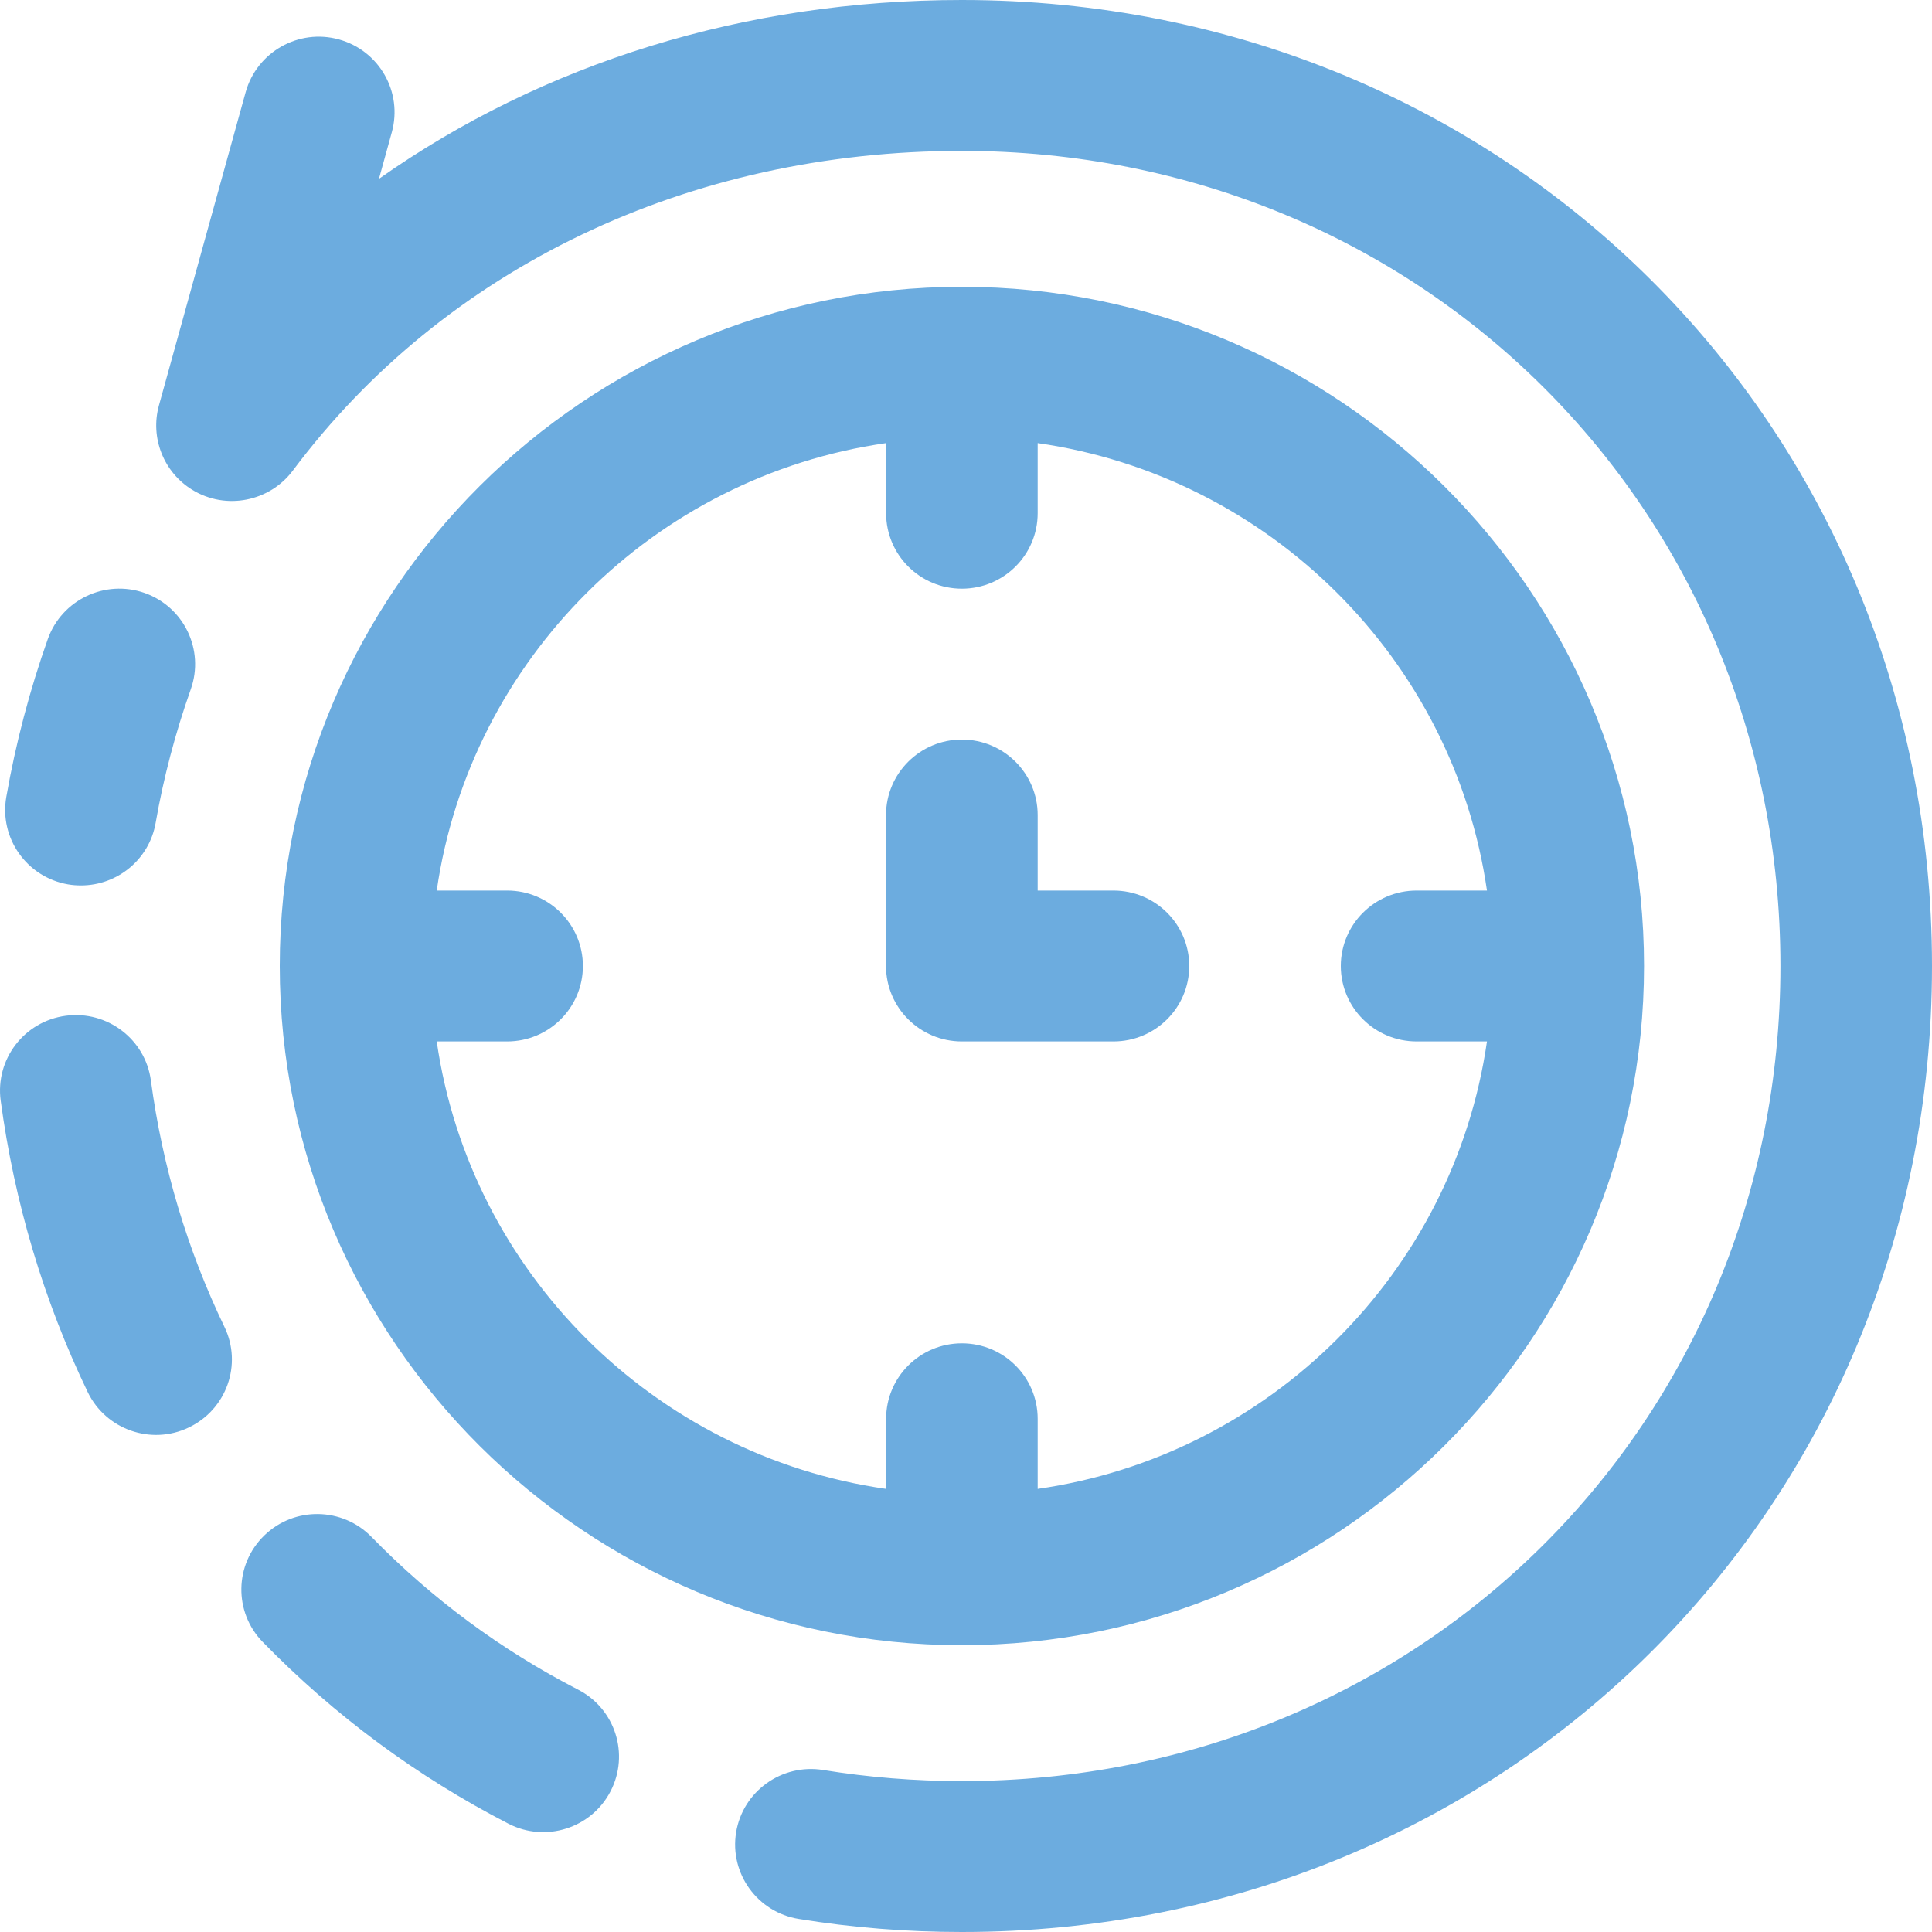<svg width="20" height="20" viewBox="0 0 20 20" fill="none" xmlns="http://www.w3.org/2000/svg">
<path d="M9.957 0C7.709 0 5.62 0.655 3.923 1.851L4.056 1.369C4.171 0.953 3.926 0.523 3.508 0.408C3.091 0.293 2.659 0.538 2.543 0.954L1.645 4.198C1.553 4.532 1.694 4.889 1.991 5.071C2.341 5.285 2.792 5.191 3.031 4.872C4.604 2.769 7.129 1.562 9.957 1.562C14.709 1.562 18.431 5.269 18.431 10C18.431 14.731 14.709 18.438 9.957 18.438C9.473 18.438 8.99 18.399 8.521 18.323C8.093 18.254 7.69 18.543 7.62 18.969C7.551 19.395 7.841 19.796 8.269 19.865C8.821 19.955 9.389 20 9.957 20C15.589 20 20 15.607 20 10C20 4.393 15.589 0 9.957 0Z" fill="#6CACDF"/>
<path d="M9.957 17.031C13.851 17.031 17.019 13.877 17.019 10C17.019 6.123 13.851 2.969 9.957 2.969C6.064 2.969 2.896 6.123 2.896 10C2.896 13.877 6.064 17.031 9.957 17.031ZM9.173 4.587V5.312C9.173 5.744 9.524 6.094 9.957 6.094C10.391 6.094 10.742 5.744 10.742 5.312V4.587C13.144 4.931 15.048 6.827 15.393 9.219H14.665C14.232 9.219 13.88 9.569 13.88 10C13.88 10.431 14.232 10.781 14.665 10.781H15.393C15.048 13.173 13.144 15.069 10.742 15.413V14.688C10.742 14.256 10.391 13.906 9.957 13.906C9.524 13.906 9.173 14.256 9.173 14.688V15.413C6.771 15.069 4.867 13.173 4.521 10.781H5.25C5.683 10.781 6.034 10.431 6.034 10C6.034 9.569 5.683 9.219 5.25 9.219H4.521C4.867 6.827 6.771 4.931 9.173 4.587Z" fill="#6CACDF"/>
<path d="M9.957 10.781H11.526C11.96 10.781 12.311 10.431 12.311 10C12.311 9.569 11.96 9.219 11.526 9.219H10.742V8.438C10.742 8.006 10.39 7.656 9.957 7.656C9.524 7.656 9.172 8.006 9.172 8.438V10C9.172 10.431 9.524 10.781 9.957 10.781Z" fill="#6CACDF"/>
<path d="M0.704 9.155C0.75 9.163 0.795 9.166 0.839 9.166C1.214 9.166 1.545 8.898 1.611 8.519C1.693 8.049 1.816 7.584 1.975 7.135C2.119 6.728 1.905 6.282 1.496 6.138C1.088 5.995 0.64 6.208 0.495 6.615C0.307 7.145 0.162 7.696 0.065 8.251C-0.009 8.676 0.277 9.081 0.704 9.155Z" fill="#6CACDF"/>
<path d="M1.562 11.186C1.505 10.758 1.11 10.458 0.681 10.515C0.251 10.572 -0.05 10.965 0.007 11.393C0.149 12.449 0.452 13.464 0.908 14.411C1.095 14.798 1.563 14.965 1.955 14.777C2.346 14.59 2.511 14.124 2.323 13.735C1.938 12.936 1.682 12.079 1.562 11.186Z" fill="#6CACDF"/>
<path d="M5.984 17.491C5.188 17.081 4.469 16.549 3.846 15.91C3.544 15.601 3.048 15.593 2.737 15.894C2.426 16.194 2.418 16.689 2.72 16.998C3.461 17.758 4.316 18.391 5.263 18.879C5.648 19.077 6.121 18.927 6.32 18.544C6.519 18.16 6.369 17.689 5.984 17.491Z" fill="#6CACDF"/>
</svg>
